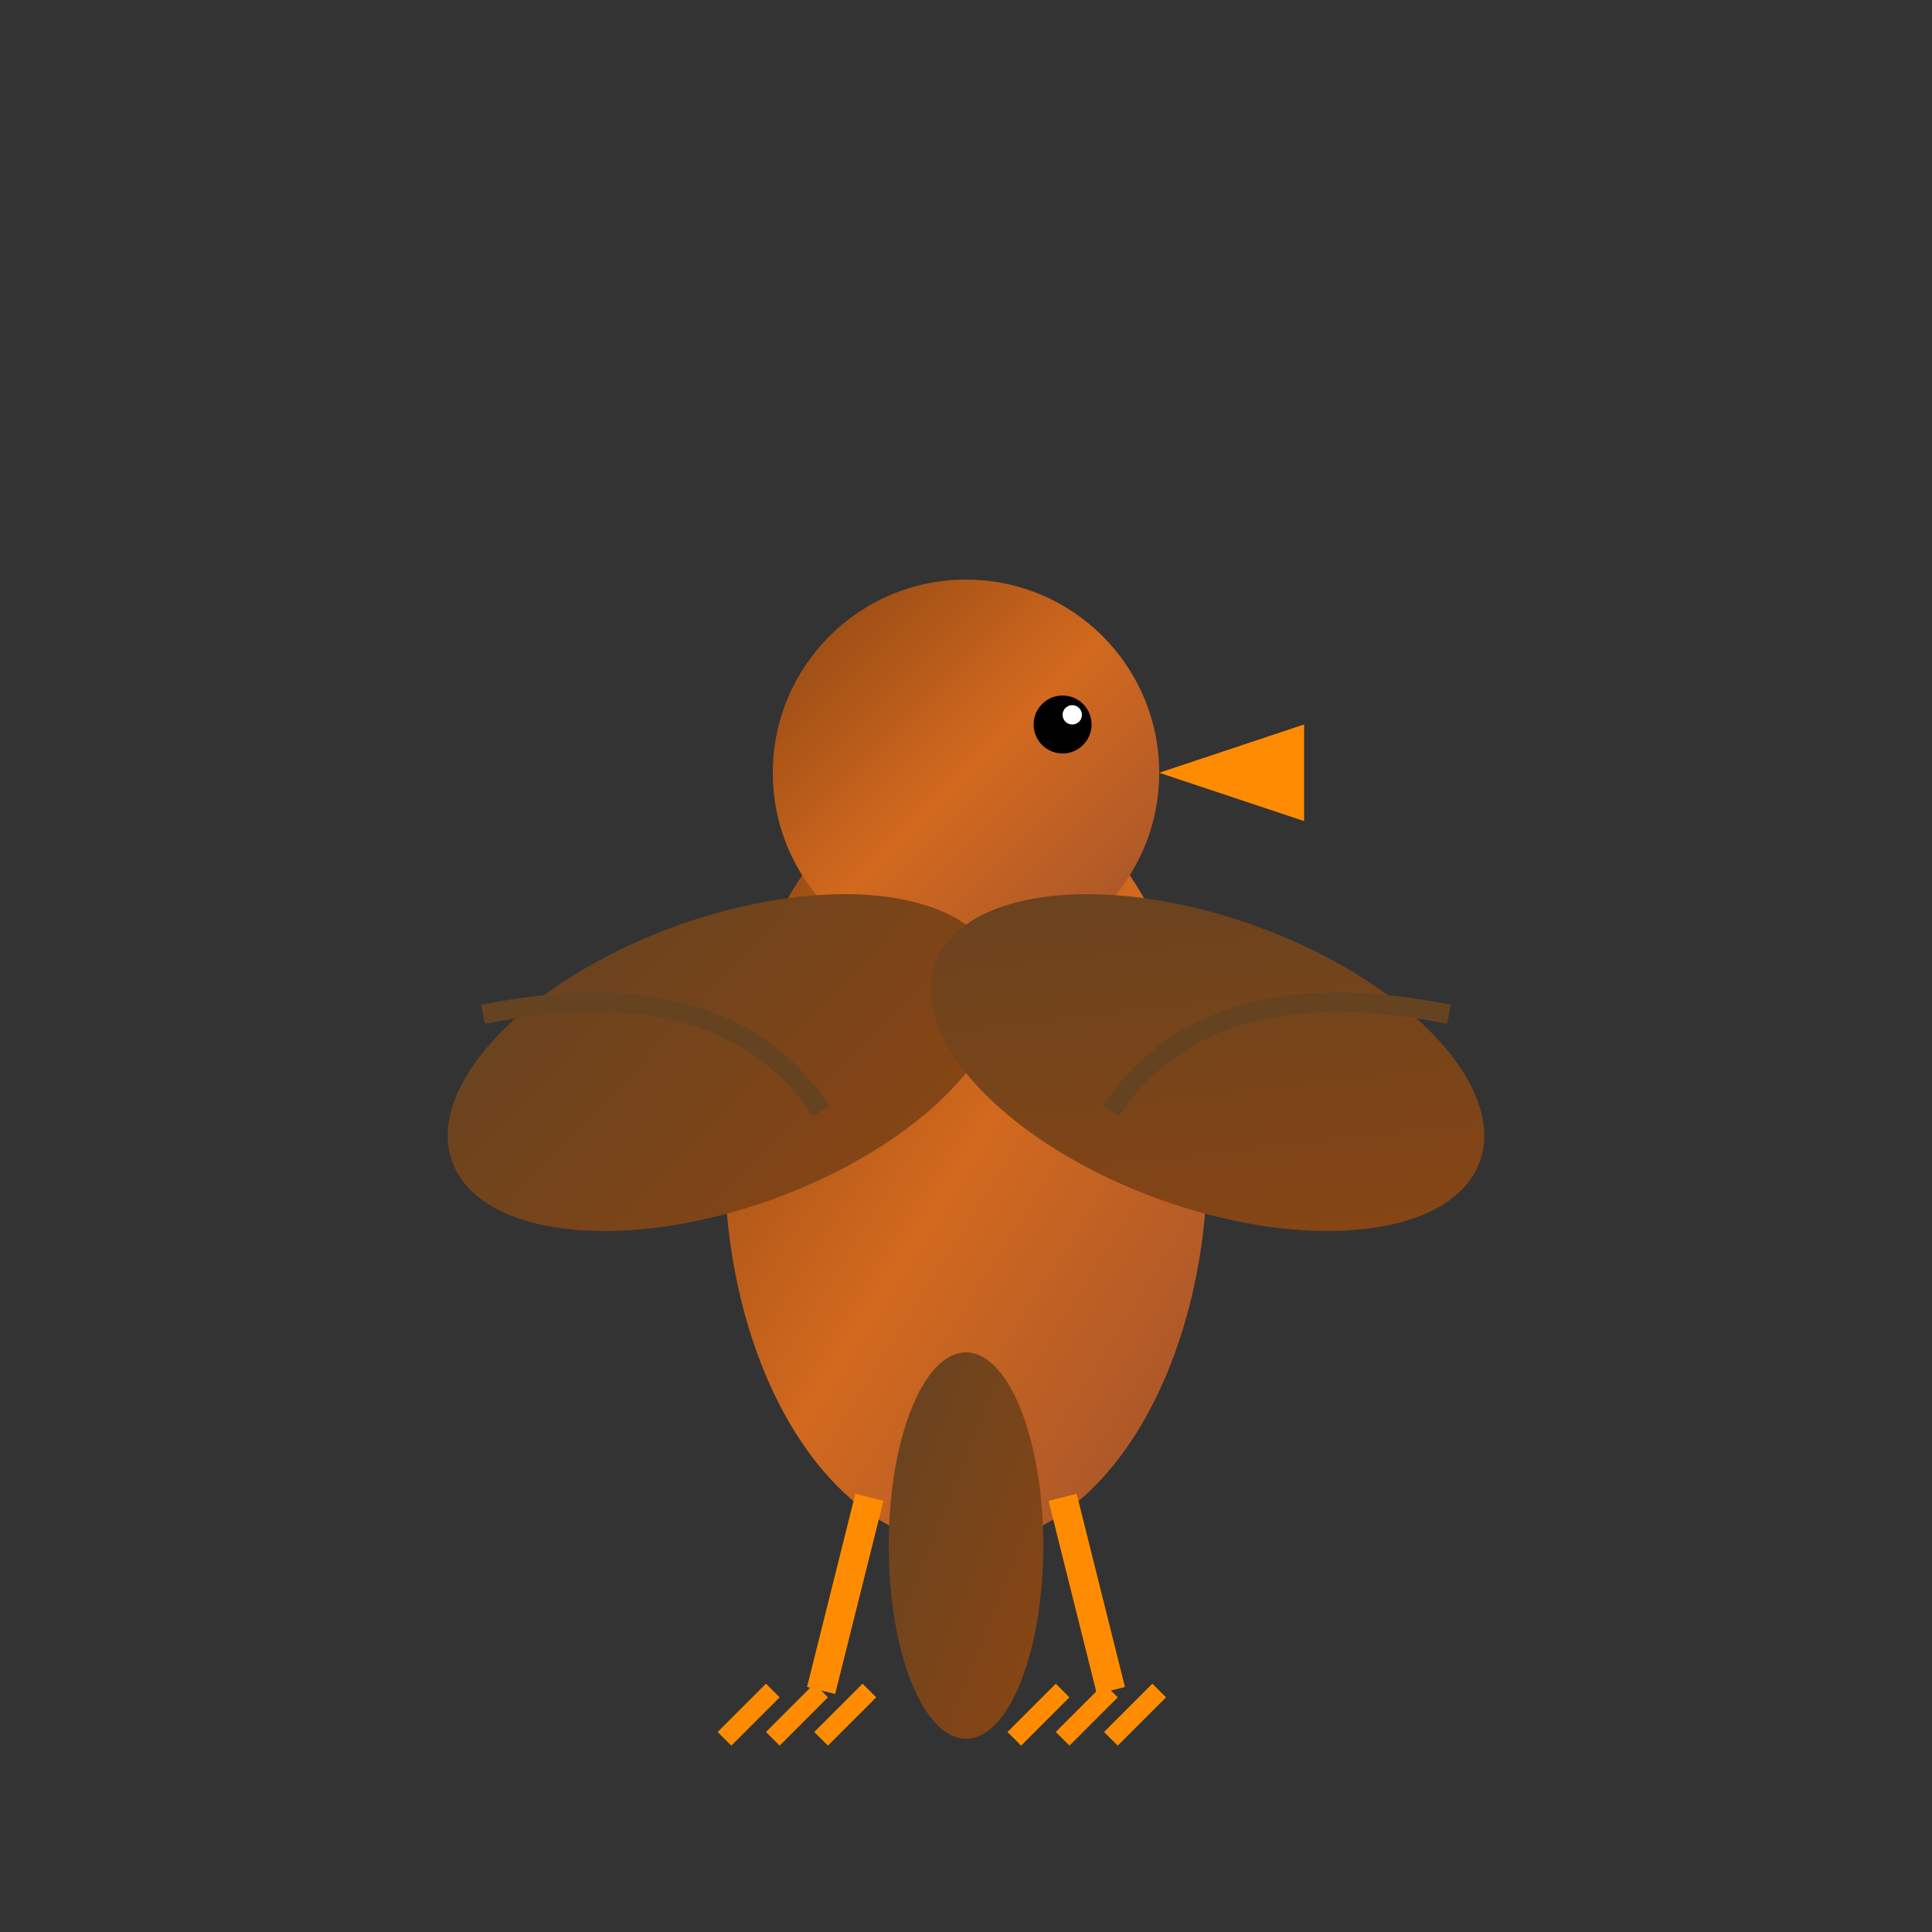 <svg xmlns="http://www.w3.org/2000/svg" viewBox="0 0 200 200">
  <rect x="0" y="0" width="200" height="200" fill="#333333" stroke="none"/>
  <defs>
    <linearGradient id="birdGradient" x1="0%" y1="0%" x2="100%" y2="100%">
      <stop offset="0%" style="stop-color:#8B4513;stop-opacity:1" />
      <stop offset="50%" style="stop-color:#D2691E;stop-opacity:1" />
      <stop offset="100%" style="stop-color:#A0522D;stop-opacity:1" />
    </linearGradient>
    <linearGradient id="wingGradient" x1="0%" y1="0%" x2="100%" y2="100%">
      <stop offset="0%" style="stop-color:#654321;stop-opacity:1" />
      <stop offset="100%" style="stop-color:#8B4513;stop-opacity:1" />
    </linearGradient>
  </defs>
  
  <!-- Bird body -->
  <ellipse cx="100" cy="120" rx="25" ry="40" fill="url(#birdGradient)" />
  
  <!-- Bird head -->
  <circle cx="100" cy="80" r="20" fill="url(#birdGradient)" />
  
  <!-- Beak -->
  <polygon points="120,80 135,75 135,85" fill="#FF8C00" />
  
  <!-- Eye -->
  <circle cx="110" cy="75" r="3" fill="#000" />
  <circle cx="111" cy="74" r="1" fill="#FFF" />
  
  <!-- Wings -->
  <ellipse cx="75" cy="110" rx="30" ry="15" fill="url(#wingGradient)" transform="rotate(-20 75 110)" />
  <ellipse cx="125" cy="110" rx="30" ry="15" fill="url(#wingGradient)" transform="rotate(20 125 110)" />
  
  <!-- Wing details -->
  <path d="M 50 105 Q 75 100 85 115" stroke="#654321" stroke-width="2" fill="none" />
  <path d="M 115 115 Q 125 100 150 105" stroke="#654321" stroke-width="2" fill="none" />
  
  <!-- Tail -->
  <ellipse cx="100" cy="160" rx="8" ry="20" fill="url(#wingGradient)" />
  
  <!-- Legs -->
  <line x1="90" y1="155" x2="85" y2="175" stroke="#FF8C00" stroke-width="3" />
  <line x1="110" y1="155" x2="115" y2="175" stroke="#FF8C00" stroke-width="3" />
  
  <!-- Feet -->
  <path d="M 80 175 L 75 180 M 85 175 L 80 180 M 90 175 L 85 180" stroke="#FF8C00" stroke-width="2" fill="none" />
  <path d="M 110 175 L 105 180 M 115 175 L 110 180 M 120 175 L 115 180" stroke="#FF8C00" stroke-width="2" fill="none" />
</svg>